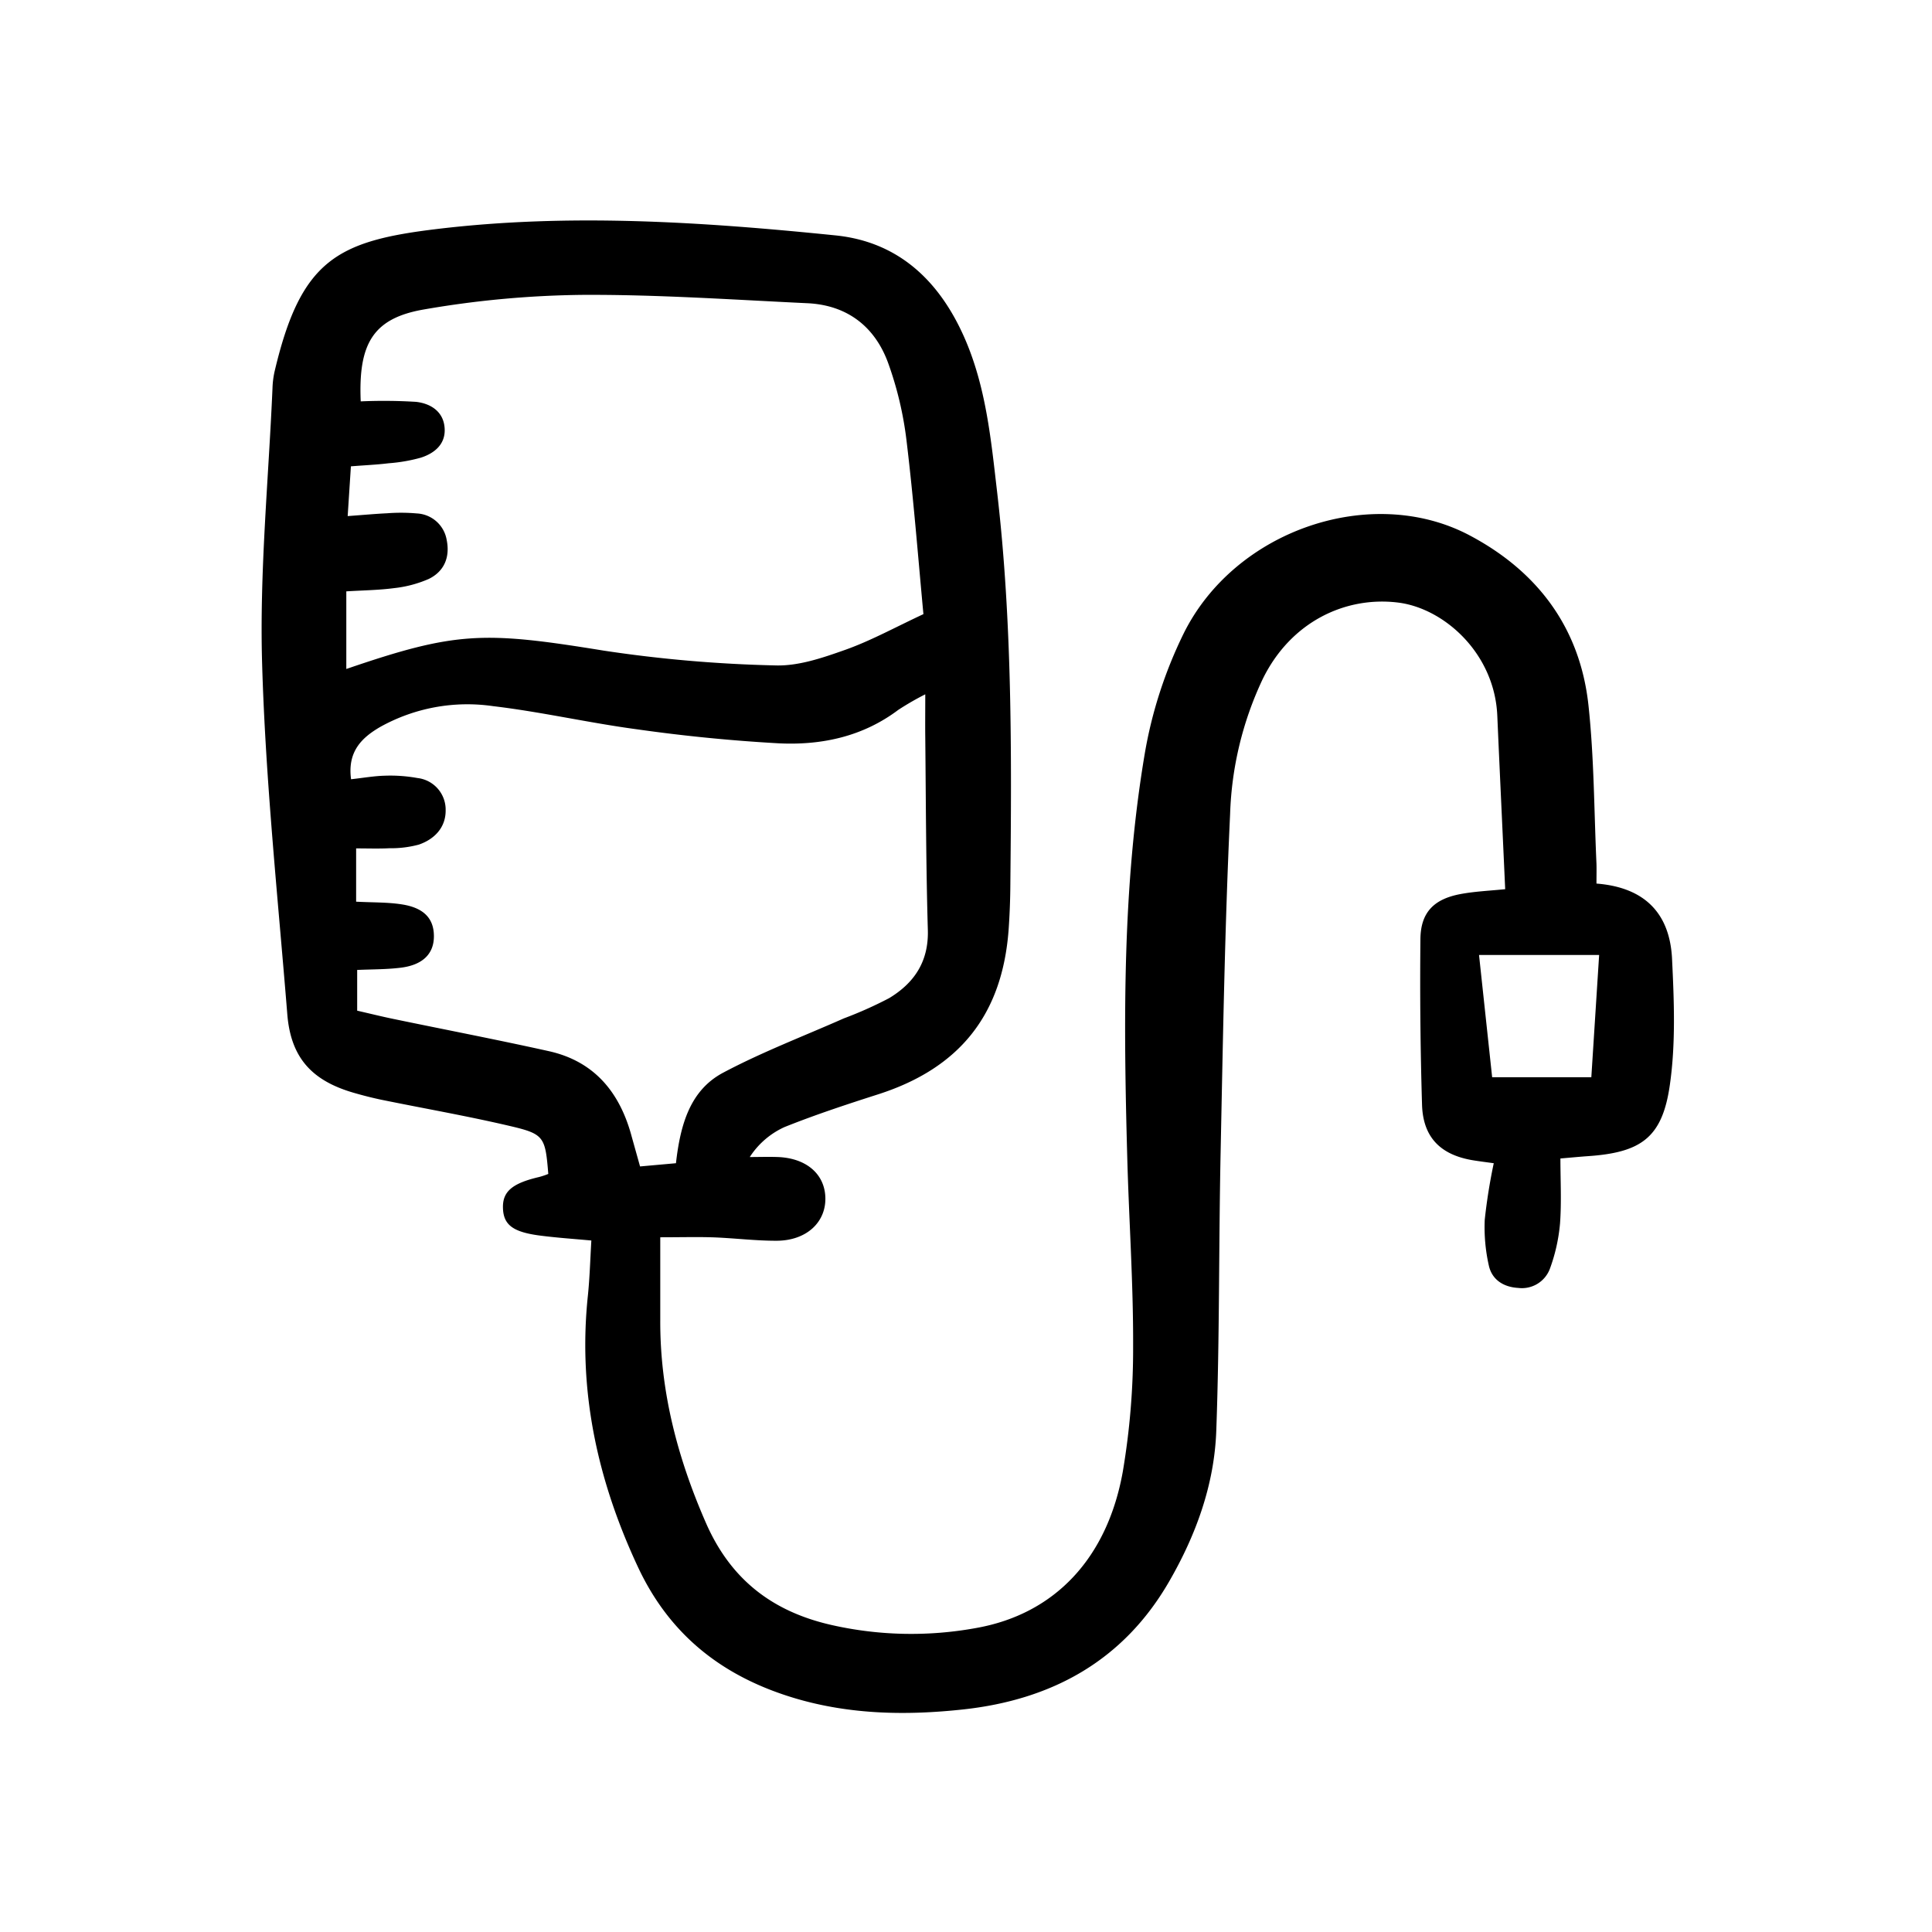 <svg width="46" height="46" fill="currentColor" viewBox="0 0 24 24" xmlns="http://www.w3.org/2000/svg">
  <path d="M19.831 10.976c.62.048.915.39.94.94.025.518.046 1.047-.027 1.557-.093.661-.357.846-1.03.89-.095.007-.19.016-.33.028 0 .273.015.543-.005.81a2.18 2.18 0 0 1-.125.558.371.371 0 0 1-.395.24c-.179-.01-.327-.1-.365-.282a2.157 2.157 0 0 1-.05-.565 6.99 6.99 0 0 1 .112-.702c-.101-.014-.182-.024-.261-.037-.4-.067-.618-.284-.63-.69a51.472 51.472 0 0 1-.02-2.06c.004-.328.166-.495.5-.557.172-.032.348-.04.553-.06-.033-.732-.067-1.443-.098-2.154-.033-.78-.665-1.338-1.235-1.407-.645-.079-1.328.232-1.68.952a4.234 4.234 0 0 0-.404 1.672c-.066 1.4-.089 2.803-.118 4.204-.024 1.154-.012 2.309-.054 3.462-.024.666-.25 1.29-.585 1.87-.57.988-1.459 1.47-2.557 1.59-.698.076-1.4.066-2.086-.137-.89-.264-1.556-.775-1.957-1.634-.5-1.07-.745-2.178-.622-3.36.023-.217.029-.436.044-.694-.221-.02-.421-.034-.62-.059-.352-.043-.472-.133-.478-.345-.006-.204.115-.307.45-.385a.938.938 0 0 0 .113-.038c-.037-.456-.05-.495-.462-.592-.534-.126-1.076-.22-1.614-.33a4.683 4.683 0 0 1-.32-.08c-.538-.15-.802-.438-.846-.981-.117-1.452-.271-2.905-.313-4.36-.033-1.137.08-2.278.129-3.417a1.11 1.11 0 0 1 .025-.204c.327-1.394.781-1.626 2.025-1.775 1.646-.197 3.298-.087 4.942.08.783.079 1.29.563 1.601 1.265.271.613.333 1.273.409 1.927.188 1.616.18 3.24.164 4.862a8.816 8.816 0 0 1-.022.577c-.08 1.054-.611 1.715-1.62 2.039-.39.125-.782.254-1.164.407a1.01 1.01 0 0 0-.431.372c.115 0 .231-.004.347 0 .354.013.584.21.592.504.008.307-.235.534-.603.536-.261.001-.522-.032-.783-.042-.205-.007-.41-.001-.665-.001v1.032c-.003.881.214 1.708.566 2.513.307.704.825 1.104 1.56 1.271a4.486 4.486 0 0 0 1.802.037c.97-.173 1.625-.863 1.818-1.943.087-.515.13-1.036.128-1.558.003-.784-.052-1.567-.073-2.35-.046-1.678-.062-3.357.219-5.018.088-.513.25-1.011.479-1.479.638-1.295 2.34-1.868 3.556-1.224.844.447 1.37 1.148 1.475 2.106.071.654.07 1.316.1 1.975.002.067 0 .134 0 .244ZM4.303 8.31c1.363-.467 1.705-.47 3.195-.228.706.107 1.417.168 2.131.184.29.01.592-.095.872-.194.318-.113.616-.278.97-.443-.065-.694-.122-1.431-.211-2.165a4.354 4.354 0 0 0-.228-.957c-.165-.45-.507-.715-.996-.74-.933-.044-1.866-.109-2.799-.104a12.2 12.2 0 0 0-1.964.18c-.637.108-.823.422-.792 1.143.23-.01.46-.008.688.006.185.021.348.125.355.34.007.19-.13.3-.295.353-.132.037-.267.06-.403.07-.146.018-.294.024-.467.038l-.04.618c.195-.014.342-.028.49-.035a2.26 2.26 0 0 1 .368.002.396.396 0 0 1 .372.33c.043.213-.03.39-.223.484a1.47 1.47 0 0 1-.431.114c-.189.025-.38.027-.593.04v.964Zm4.094 6.14c.055-.486.178-.908.587-1.125.482-.256.996-.452 1.498-.674a4.99 4.99 0 0 0 .562-.251c.312-.188.493-.454.482-.846-.023-.798-.024-1.596-.032-2.393-.002-.16 0-.32 0-.536a3.558 3.558 0 0 0-.336.194c-.44.331-.95.44-1.48.415a20.752 20.752 0 0 1-1.763-.174c-.599-.08-1.19-.217-1.79-.288-.481-.07-.972.02-1.398.256-.23.133-.413.305-.366.652.155-.017.288-.041.42-.044.136-.005.272.005.405.029a.395.395 0 0 1 .35.4c.002.215-.139.36-.333.427a1.322 1.322 0 0 1-.365.045c-.134.007-.268.002-.414.002v.662c.21.011.39.006.564.033.273.041.398.172.402.385.005.23-.14.373-.427.404-.172.02-.346.018-.526.026v.506c.158.036.302.072.447.102.645.134 1.291.258 1.934.401.57.127.885.518 1.03 1.064l.103.368.446-.04Zm9.976-2.587.163 1.519h1.232l.097-1.519h-1.492Z"></path>
</svg>